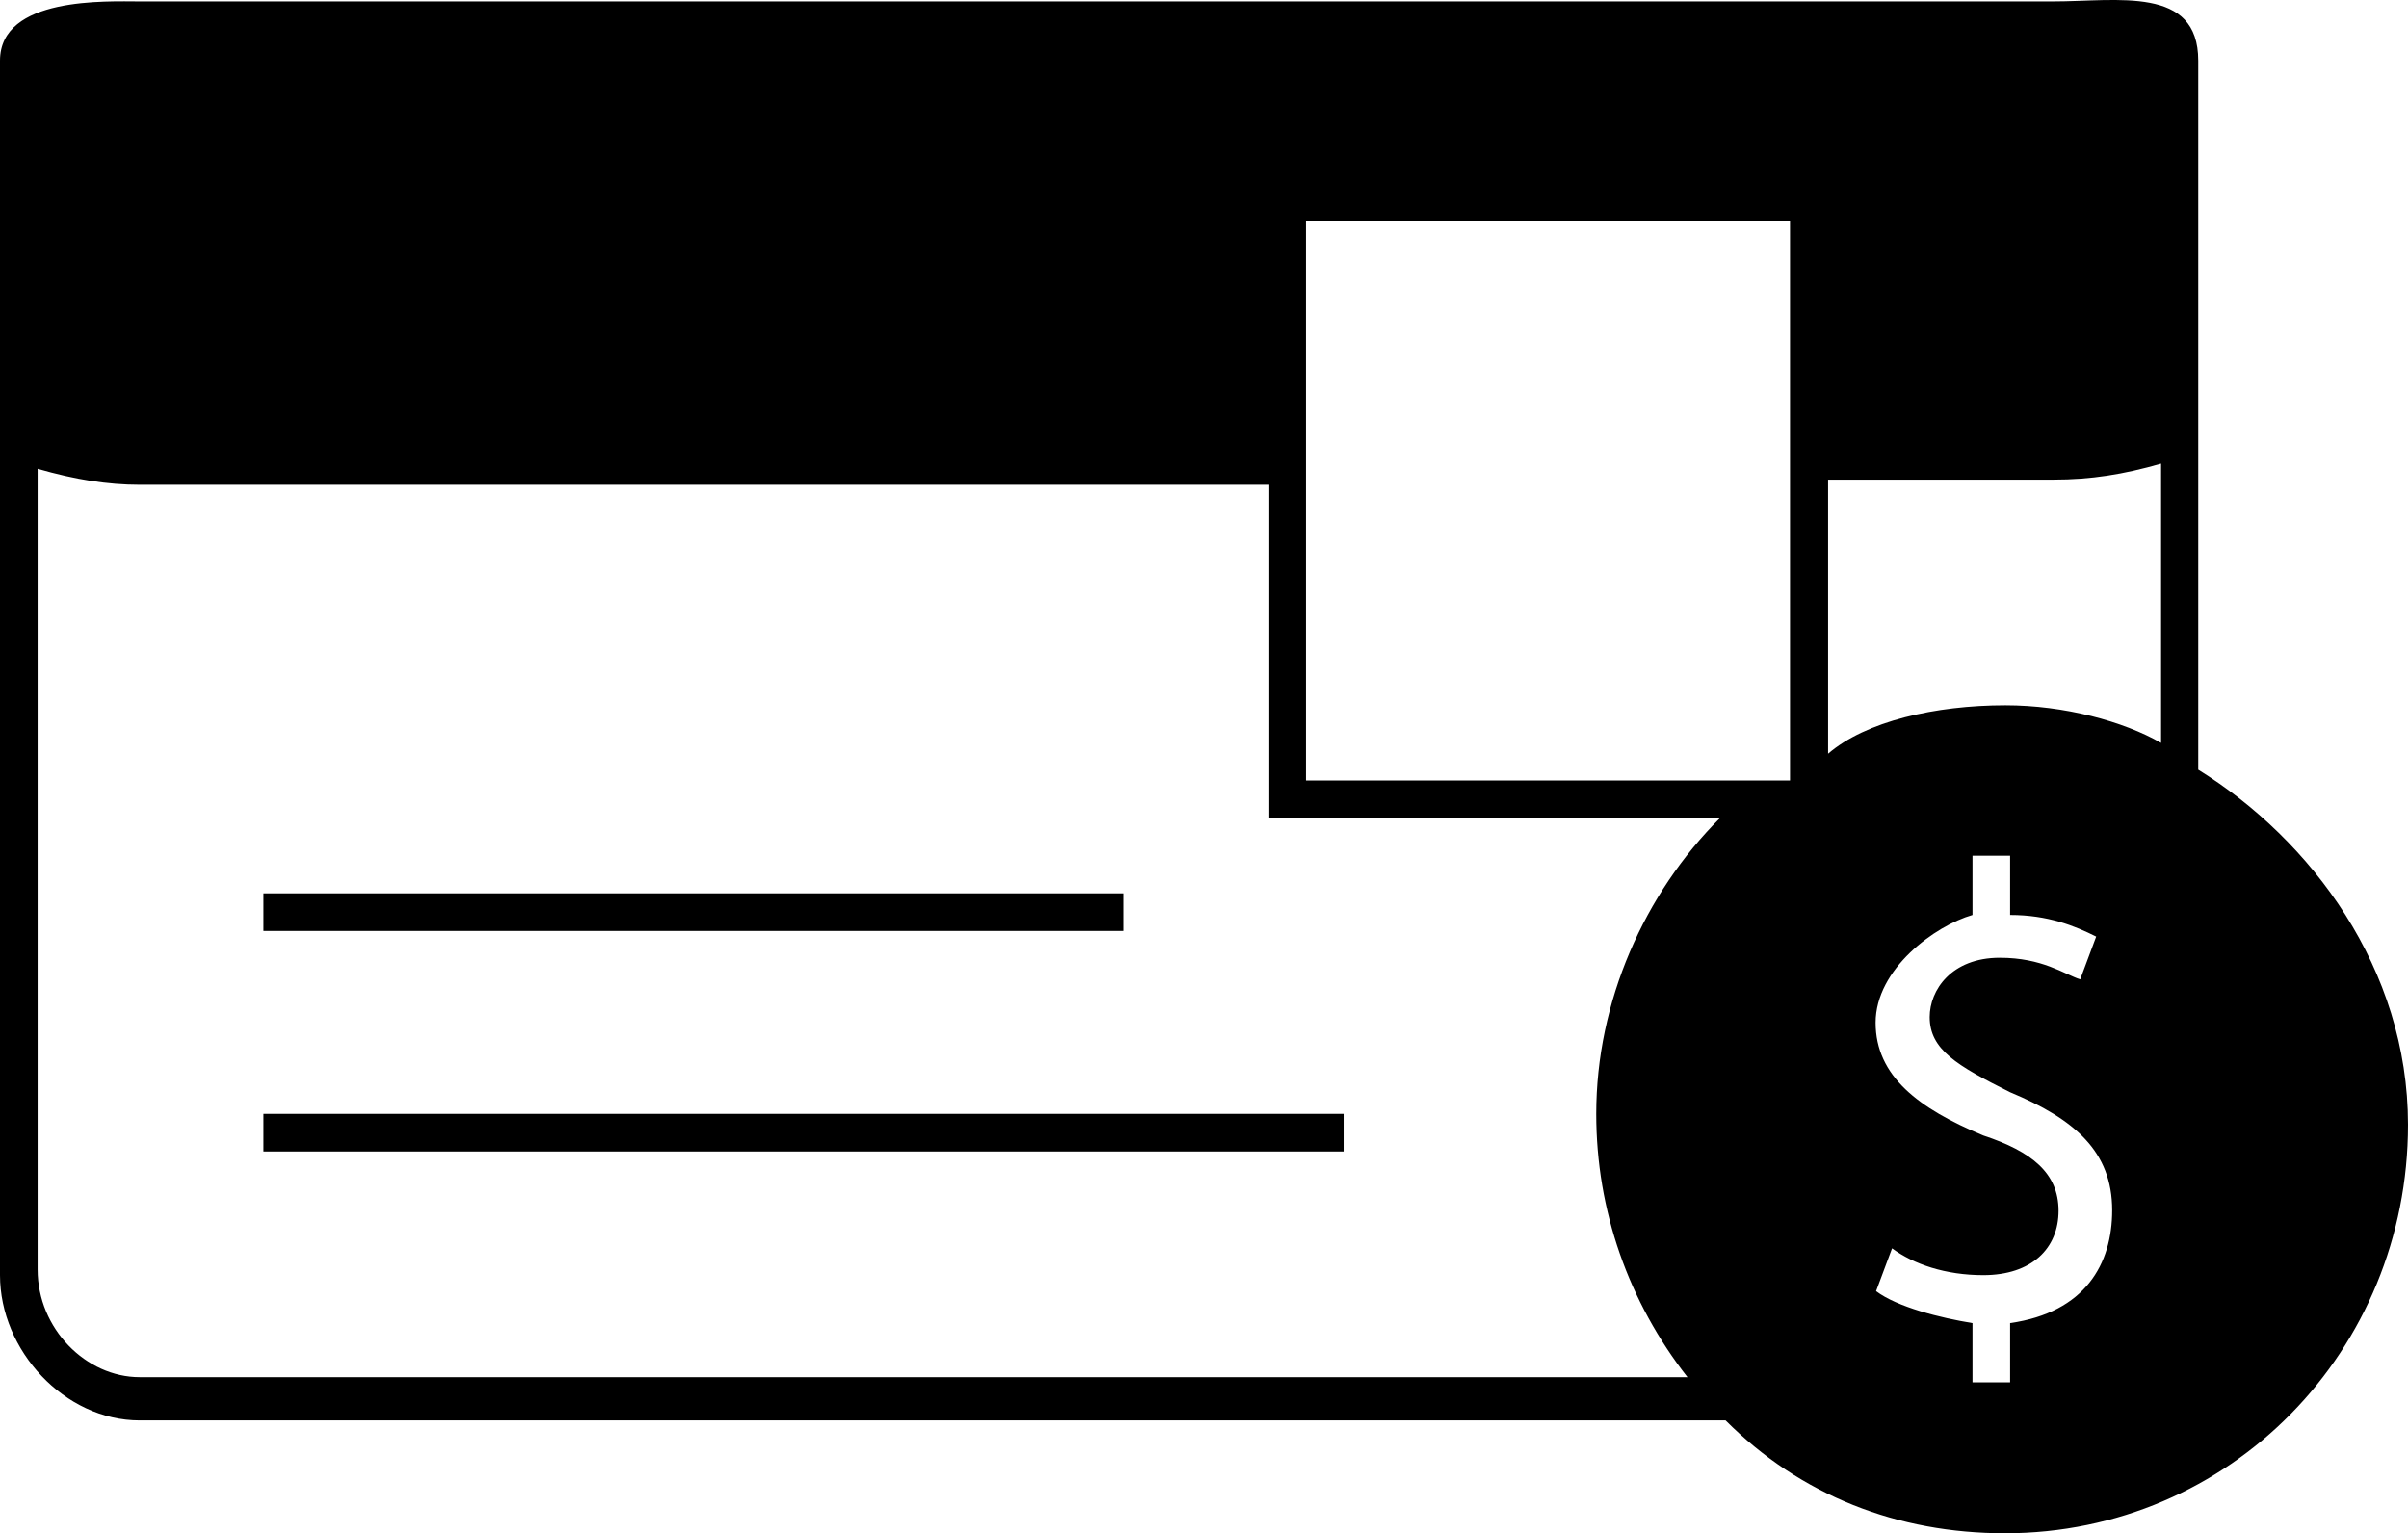 <?xml version="1.0" encoding="utf-8"?>
<!-- Generator: Adobe Illustrator 18.1.1, SVG Export Plug-In . SVG Version: 6.00 Build 0)  -->
<!DOCTYPE svg PUBLIC "-//W3C//DTD SVG 1.1//EN" "http://www.w3.org/Graphics/SVG/1.1/DTD/svg11.dtd">
<svg version="1.1" id="Layer_1" xmlns="http://www.w3.org/2000/svg" xmlns:xlink="http://www.w3.org/1999/xlink" x="0px" y="0px"
	 viewBox="233.1 429.1 512 326.1" enable-background="new 233.1 429.1 512 326.1" xml:space="preserve">
<g>
	<path fill="none" d="M659.4,580.2c12.6,0,25.1,2.3,33.1,8v-59.4c-8,2.3-14.9,3.4-22.9,3.4h-48v58.3
		C629.7,583.7,645.7,580.2,659.4,580.2z"/>
	<path fill="none" d="M661.7,722v-12.6c16-2.3,21.7-12.6,21.7-24c0-12.6-6.9-19.4-21.7-25.1c-12.6-4.6-17.1-9.1-17.1-16
		c0-5.7,3.4-12.6,14.9-12.6c9.1,0,14.9,3.4,17.1,4.6l3.4-9.1c-4.6-2.3-10.3-4.6-18.3-4.6V610h-8v12.6c-8,2.3-20.6,10.3-20.6,22.9
		c0,12.6,9.1,18.3,22.9,24c10.3,4.6,16,9.1,16,16c0,8-6.9,13.7-16,13.7c-8,0-14.9-2.3-19.4-5.7l-3.4,9.1c4.6,3.4,13.7,5.7,21.7,5.7
		v12.6h6.9v1.1H661.7z"/>
	<path fill="none" d="M572.5,666c0-25.1,10.3-46.9,26.3-62.9h-96v-70.9h-240c-8,0-13.7-1.1-21.7-3.4v170.3
		c0,11.4,10.3,22.9,21.7,22.9H592C579.4,706,572.5,686.5,572.5,666z M289.1,619.1H472v8H289.1V619.1z M518.8,674H289.1v-8h229.7V674
		z"/>
	<rect x="289.1" y="619.1" width="182.9" height="8"/>
	<rect x="289.1" y="666" width="229.7" height="8"/>
	<path d="M700.5,592.8v-80V442c0-16-17.1-12.6-30.9-12.6H262.8c-6.9,0-29.7-1.1-29.7,12.6v76.6v4.6v177.1c0,16,13.7,30.9,29.7,30.9
		H600c16,16,36.6,24,59.4,24c48,0,85.7-38.9,85.7-86.9C745.1,635.1,724.5,607.7,700.5,592.8z M669.7,531.1c8,0,14.9-1.1,22.9-3.4
		v59.4c-8-4.6-20.6-8-33.1-8c-14.9,0-29.7,3.4-37.7,10.3v-58.3H669.7z M632,703.7l3.4-9.1c4.6,3.4,11.4,5.7,19.4,5.7
		c10.3,0,16-5.7,16-13.7s-5.7-12.6-16-16c-13.7-5.7-22.9-12.6-22.9-24s12.6-20.6,20.6-22.9v-12.6h8v12.6c8,0,13.7,2.3,18.3,4.6
		l-3.4,9.1c-3.4-1.1-8-4.6-17.1-4.6c-10.3,0-14.9,6.9-14.9,12.6c0,6.9,5.7,10.3,17.1,16c13.7,5.7,21.7,12.6,21.7,25.1
		c0,11.4-5.7,21.7-21.7,24v12.6h-8v-12.6C645.7,709.4,636.5,707.1,632,703.7z M510.8,528.8v-52.6h102.9v52.6v66.3h-4.6h-98.3
		L510.8,528.8L510.8,528.8z M241.1,699.1V528.8c8,2.3,14.9,3.4,21.7,3.4h240v70.9h96c-16,16-26.3,38.9-26.3,62.9
		c0,20.6,6.9,40,19.4,56H262.8C251.4,722,241.1,711.7,241.1,699.1z"/>
</g>
</svg>
